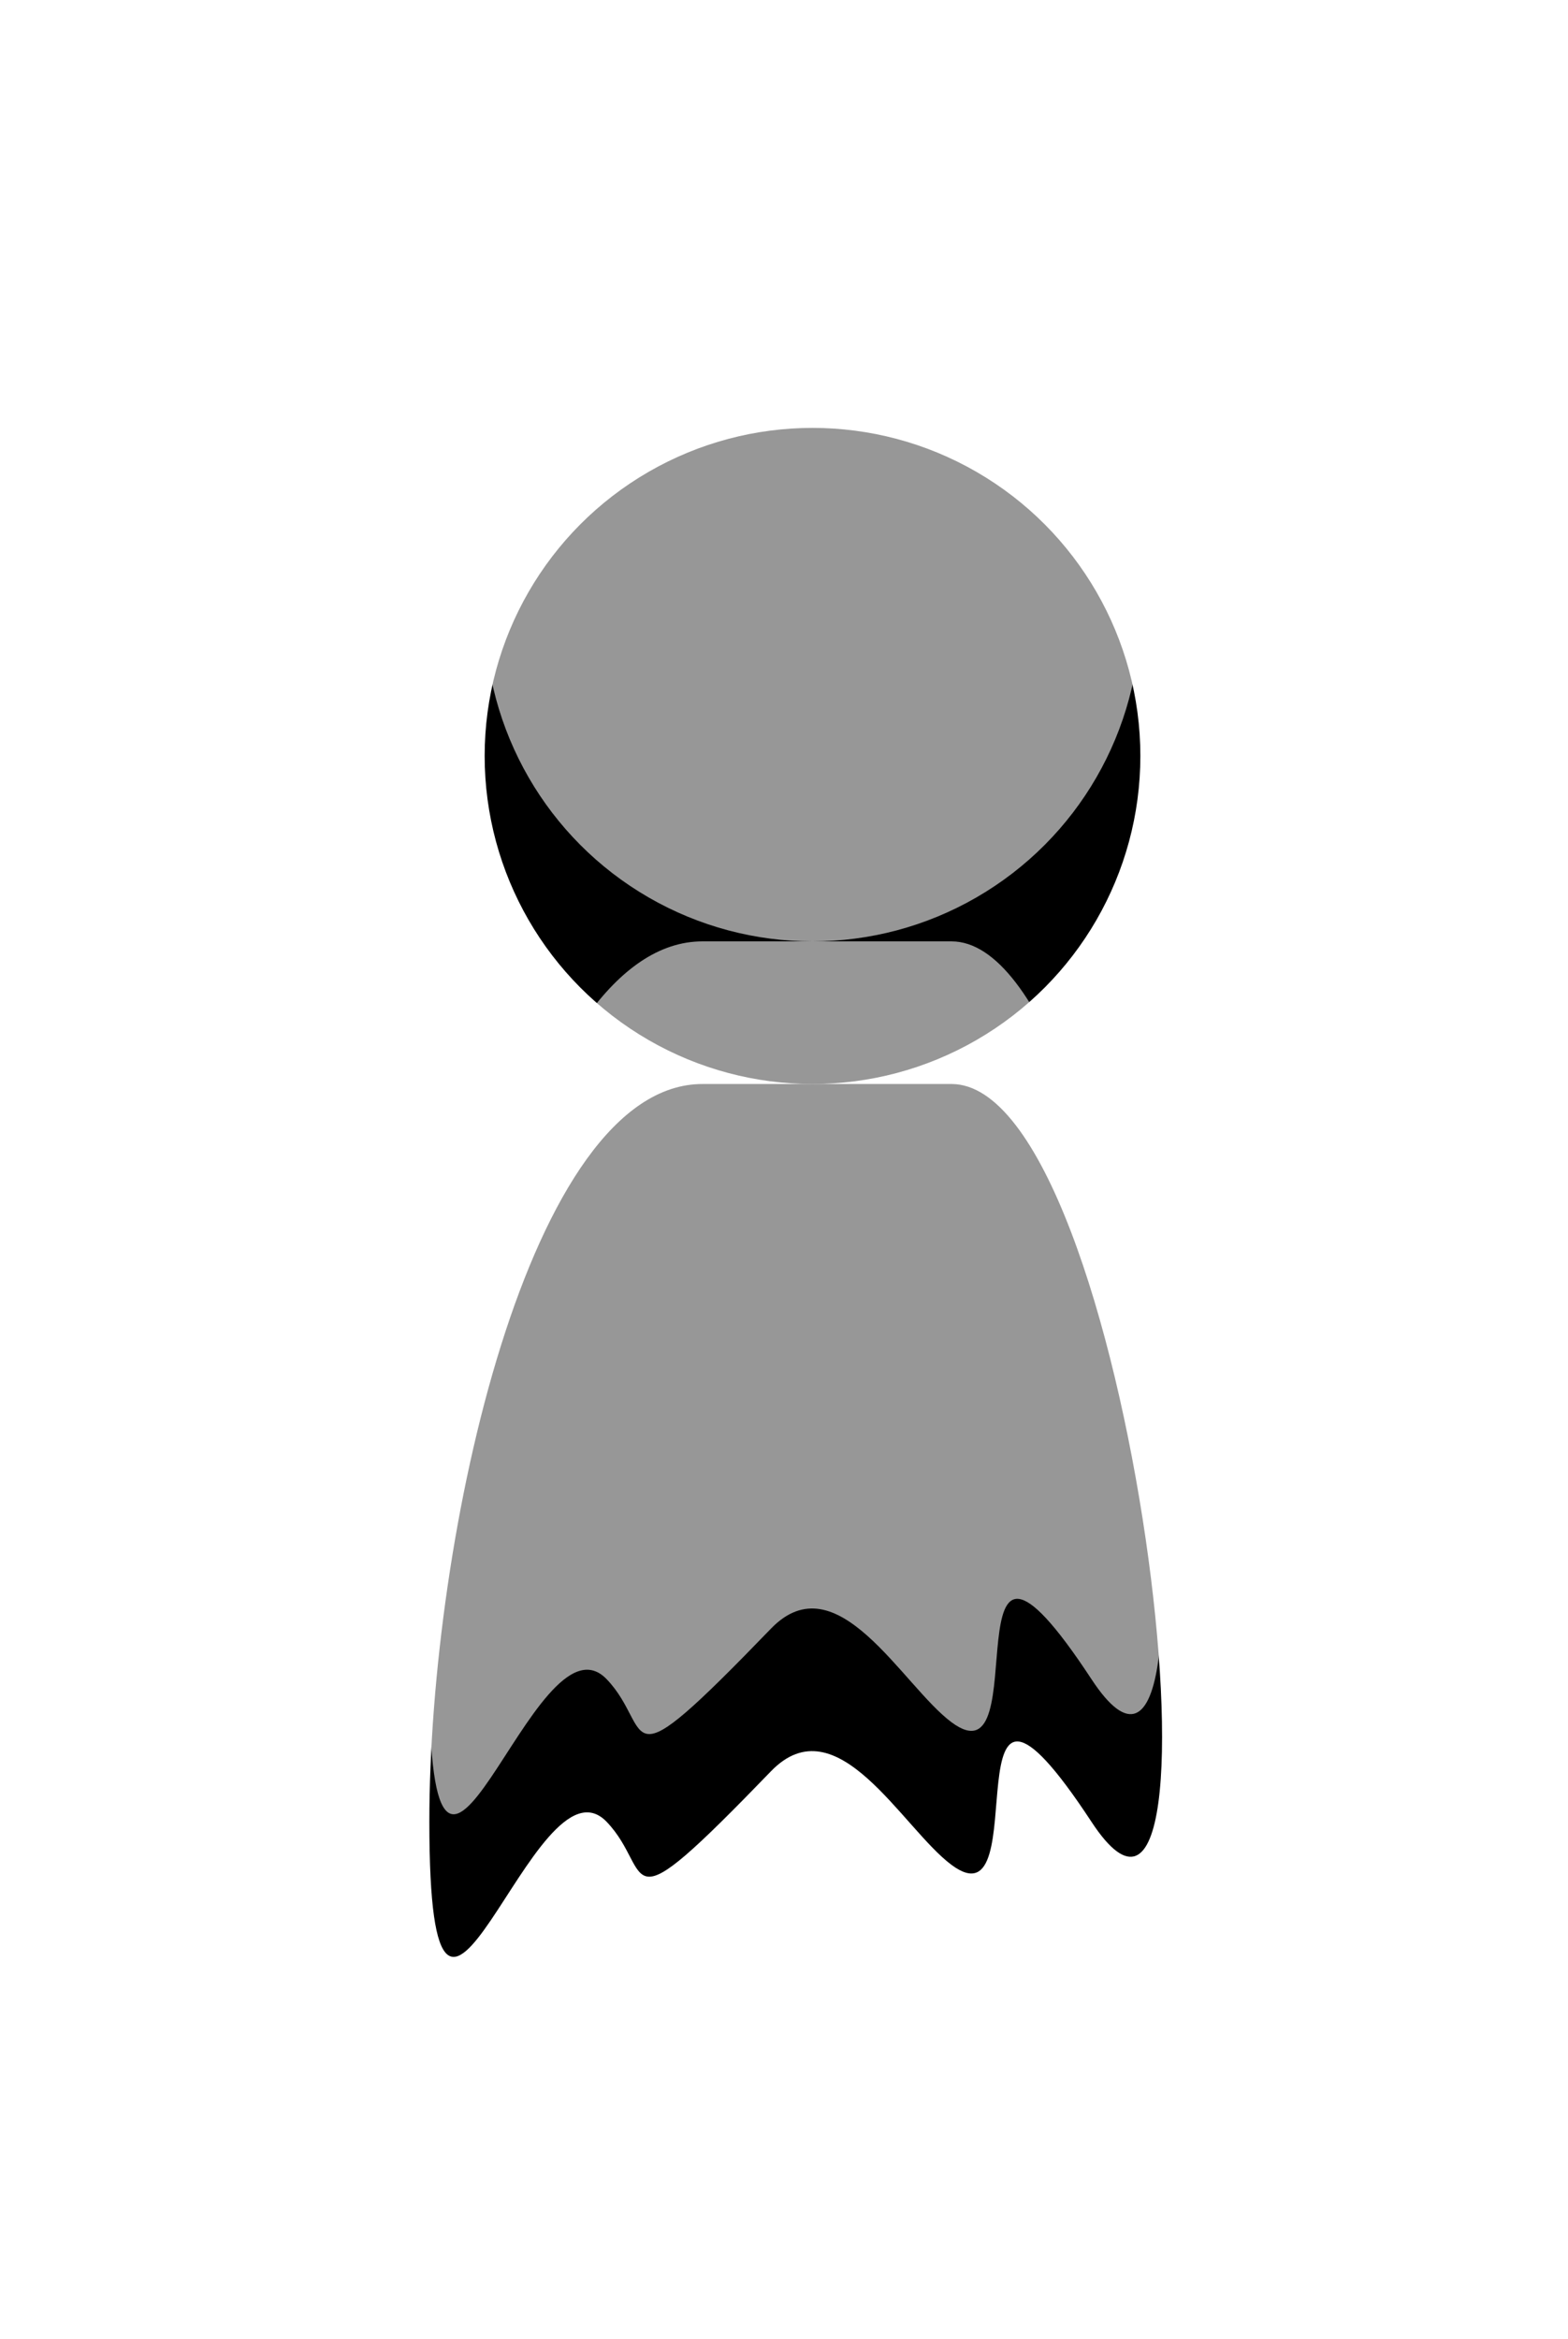<?xml version="1.0" encoding="UTF-8"?>
<svg width="55px" height="82px" viewBox="0 0 55 82" version="1.1" xmlns="http://www.w3.org/2000/svg" xmlns:xlink="http://www.w3.org/1999/xlink">
    <!-- Generator: Sketch 50.2 (55047) - http://www.bohemiancoding.com/sketch -->
    <title>ghost casper</title>
    <desc>Created with Sketch.</desc>
    <defs>
        <circle id="path-1" cx="13.5" cy="11.5" r="11.5"></circle>
        <filter x="-108.7%" y="-87.0%" width="317.4%" height="317.4%" filterUnits="objectBoundingBox" id="filter-2">
            <feMorphology radius="0.5" operator="dilate" in="SourceAlpha" result="shadowSpreadOuter1"></feMorphology>
            <feOffset dx="0" dy="5" in="shadowSpreadOuter1" result="shadowOffsetOuter1"></feOffset>
            <feGaussianBlur stdDeviation="7" in="shadowOffsetOuter1" result="shadowBlurOuter1"></feGaussianBlur>
            <feComposite in="shadowBlurOuter1" in2="SourceAlpha" operator="out" result="shadowBlurOuter1"></feComposite>
            <feColorMatrix values="0 0 0 0 1   0 0 0 0 1   0 0 0 0 1  0 0 0 1 0" type="matrix" in="shadowBlurOuter1"></feColorMatrix>
        </filter>
        <path d="M23.287,48.867 C28.544,56.867 24.726,23 18.375,23 C17.396,23 13.506,23 9.641,23 C3.566,23 0.06,38.823 0.06,48.867 C0.06,60.741 3.728,46.199 6.282,48.867 C7.987,50.647 6.53,52.796 12.043,47.092 C14.365,44.689 16.645,49.086 18.375,50.373 C21.461,52.67 18.03,40.867 23.287,48.867 Z" id="path-3"></path>
        <filter x="-97.3%" y="-65.4%" width="294.5%" height="263.4%" filterUnits="objectBoundingBox" id="filter-4">
            <feMorphology radius="0.5" operator="dilate" in="SourceAlpha" result="shadowSpreadOuter1"></feMorphology>
            <feOffset dx="0" dy="5" in="shadowSpreadOuter1" result="shadowOffsetOuter1"></feOffset>
            <feGaussianBlur stdDeviation="7" in="shadowOffsetOuter1" result="shadowBlurOuter1"></feGaussianBlur>
            <feComposite in="shadowBlurOuter1" in2="SourceAlpha" operator="out" result="shadowBlurOuter1"></feComposite>
            <feColorMatrix values="0 0 0 0 1   0 0 0 0 1   0 0 0 0 1  0 0 0 1 0" type="matrix" in="shadowBlurOuter1"></feColorMatrix>
        </filter>
    </defs>
    <g id="Page-1" stroke="none" stroke-width="1" fill="none" fill-rule="evenodd">
        <g id="Desktop" transform="translate(-292, -562)">
            <g id="ghost-casper" transform="translate(307, 572)">
                <g id="Oval-3">
                    <use fill="black" fill-opacity="1" filter="url(#filter-2)" xlink:href="#path-1"></use>
                    <use fill-opacity="0.59" fill="#FFFFFF" fill-rule="evenodd" xlink:href="#path-1"></use>
                </g>
                <g id="Oval-3-Copy">
                    <use fill="black" fill-opacity="1" filter="url(#filter-4)" xlink:href="#path-3"></use>
                    <use fill-opacity="0.59" fill="#FFFFFF" fill-rule="evenodd" xlink:href="#path-3"></use>
                </g>
            </g>
        </g>
    </g>
</svg>